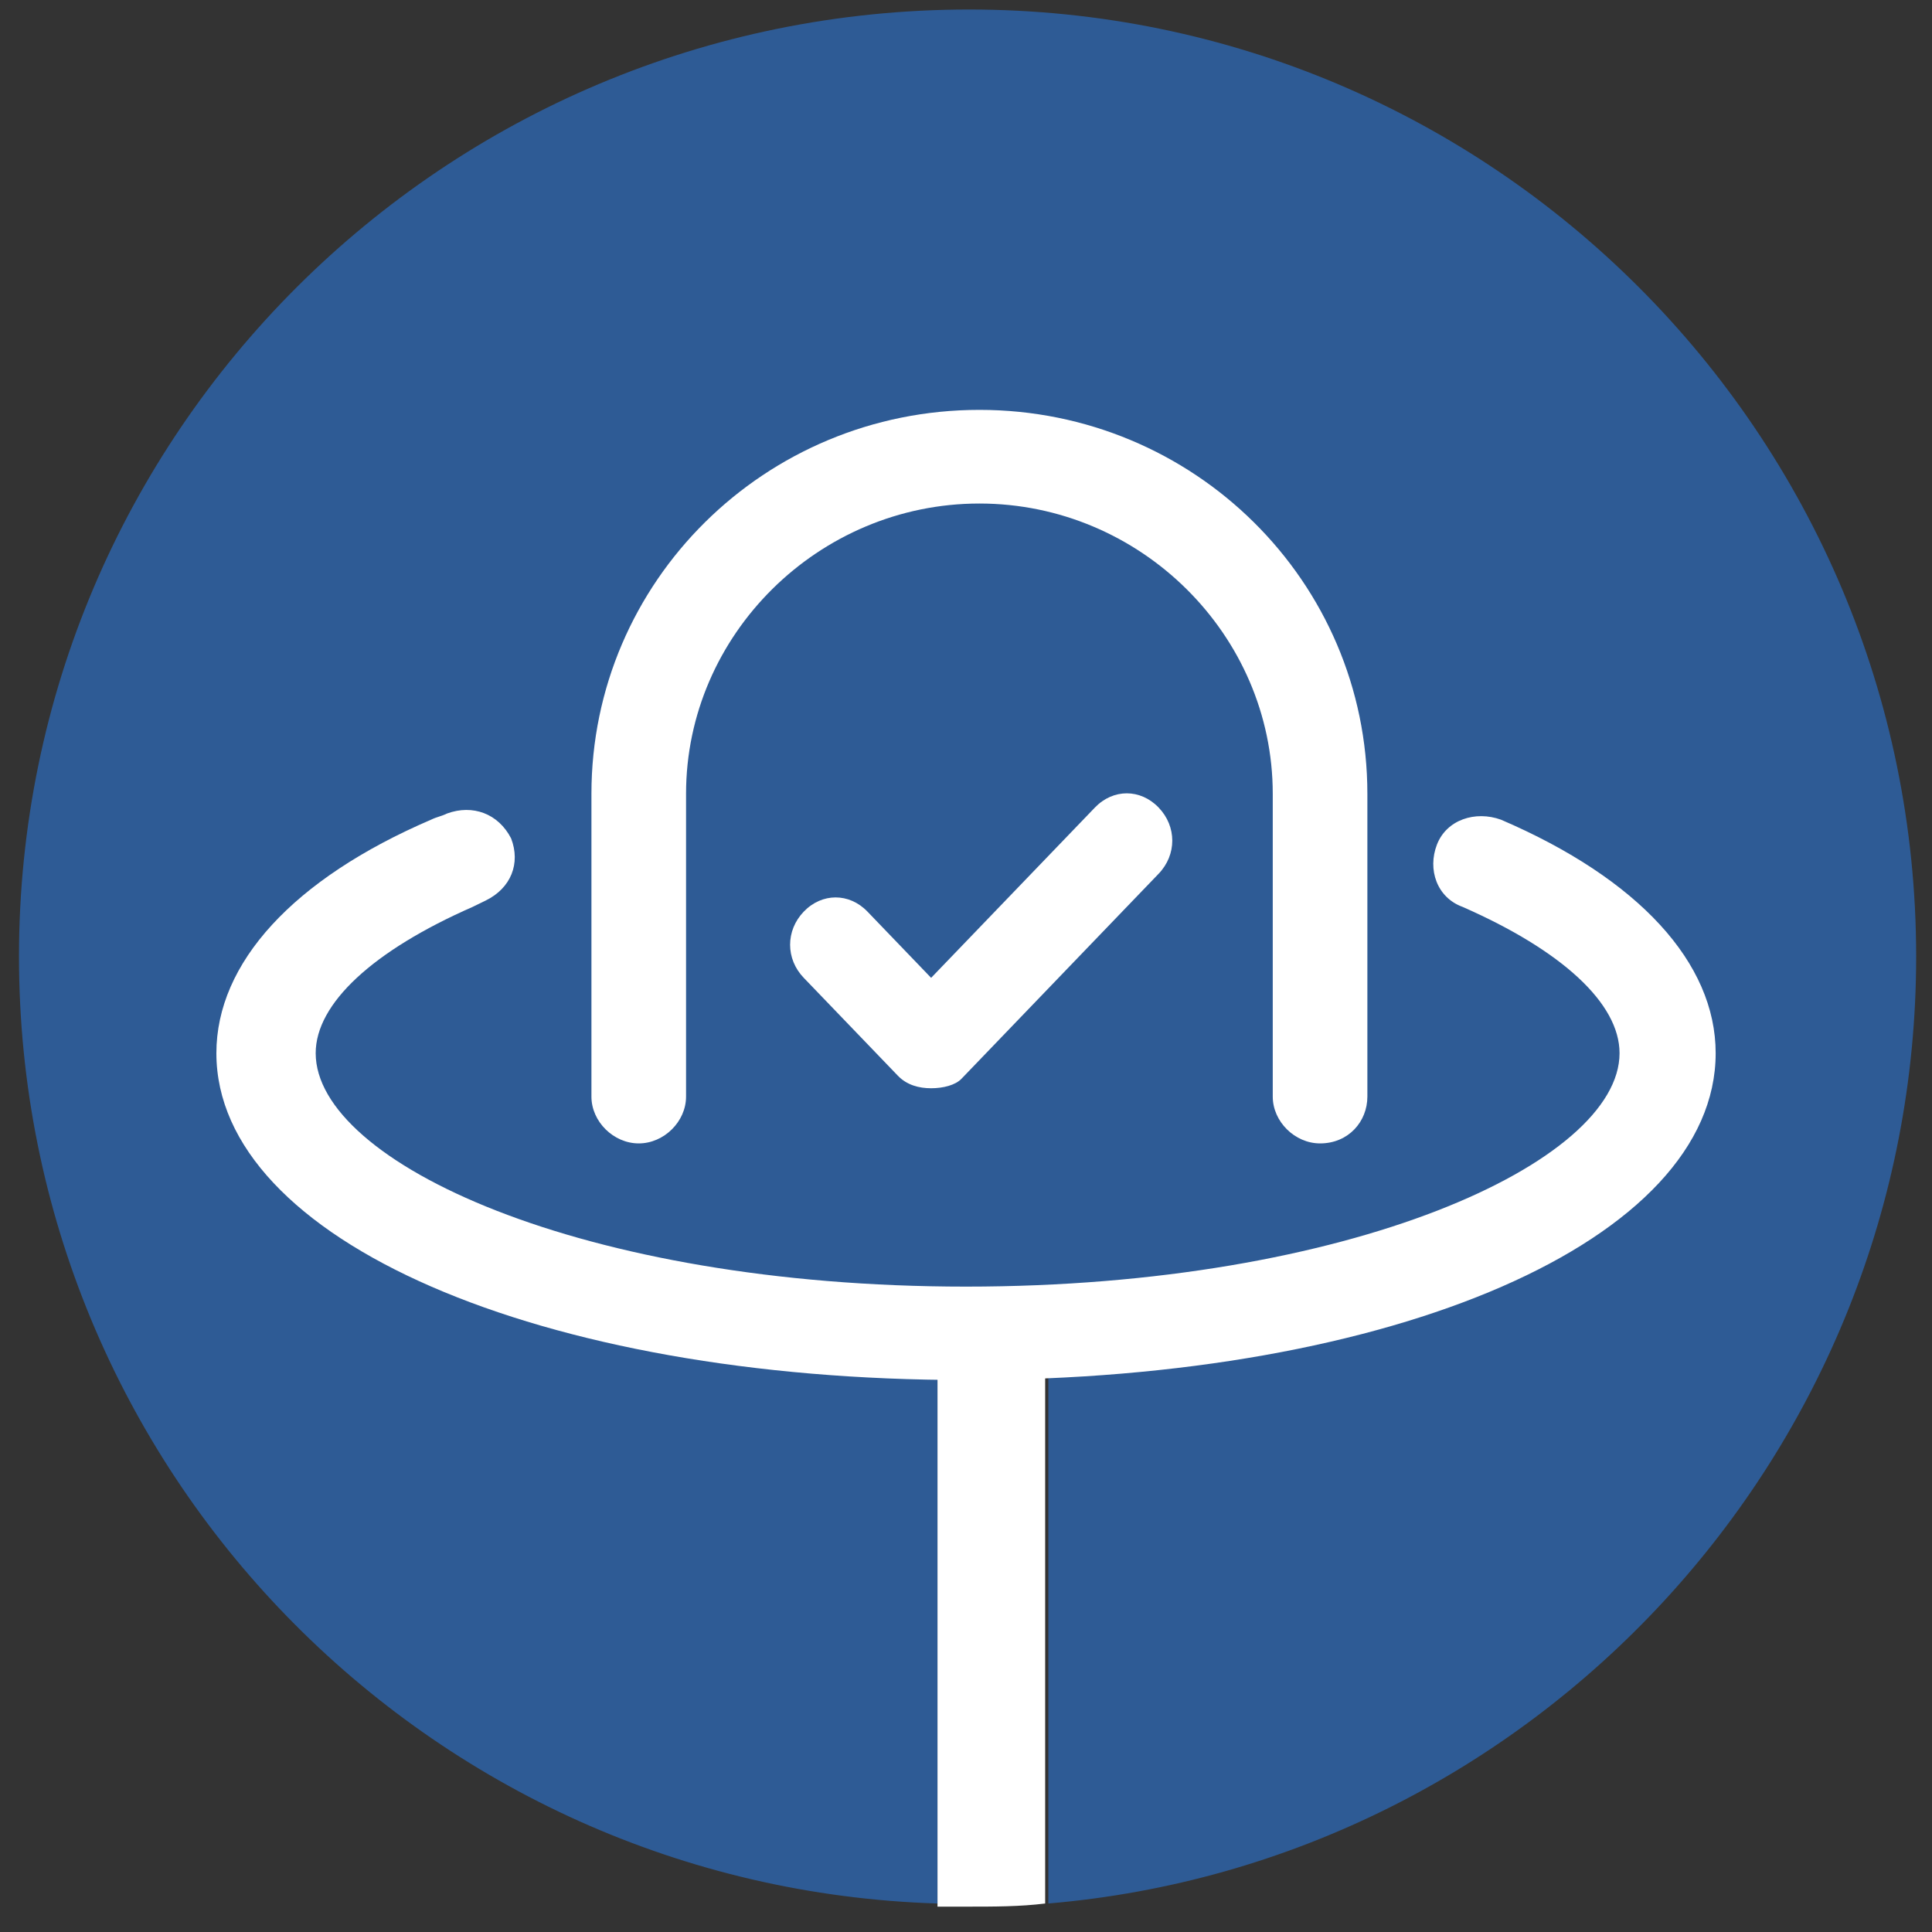 <?xml version="1.0" encoding="UTF-8"?>
<svg width="40px" height="40px" viewBox="0 0 40 40" version="1.1" xmlns="http://www.w3.org/2000/svg" xmlns:xlink="http://www.w3.org/1999/xlink">
    <rect x="0" y="0" width="40" height="40" fill="#333333" stroke="none"/>
    <!-- Generator: Sketch 55.1 (78136) - https://sketchapp.com -->
    <title>tattle_monogram</title>
    <desc>Created with Sketch.</desc>
    <g id="Screens" stroke="none" stroke-width="1" fill="none" fill-rule="evenodd">
        <g id="Artboard" transform="translate(-12, -26)" fill-rule="nonzero">
            <g id="tattle_monogram" transform="translate(12, 26)">
                <g id="XMLID_623_">
                    <path d="M39.672,19.803 C39.672,8.984 30.885,0.197 20.066,0.197 C9.18,0.197 0.393,8.984 0.393,19.803 C0.393,30.426 8.852,39.082 19.41,39.41 L19.41,27.934 L21.705,27.934 L21.705,39.41 C31.738,38.557 39.672,30.098 39.672,19.803 Z" id="XMLID_624_" fill="#2e5b95"></path>
                    <path d="M19.41,27.934 L19.41,39.475 C19.607,39.475 19.803,39.475 20,39.475 C20.59,39.475 21.115,39.475 21.639,39.41 L21.639,27.934 L19.41,27.934 Z" id="XMLID_626_" fill="#FFFFFF"></path>
                </g>
                <g id="XMLID_617_" transform="translate(12.245, 8.163)" fill="#FFFFFF">
                    <path d="M15.086,15.51 C14.563,15.51 14.106,15.058 14.106,14.541 L14.106,8.272 C14.106,4.976 11.363,2.262 8.033,2.262 C4.702,2.262 1.959,4.976 1.959,8.272 L1.959,14.541 C1.959,15.058 1.502,15.51 0.98,15.51 C0.457,15.51 0,15.058 0,14.541 L0,8.272 C0,3.878 3.592,0.323 8.033,0.323 C12.473,0.323 16.065,3.878 16.065,8.272 L16.065,14.541 C16.065,15.058 15.673,15.51 15.086,15.51 Z" id="XMLID_45_"></path>
                </g>
                <g id="XMLID_616_" transform="translate(16.327, 16.327)" fill="#FFFFFF">
                    <path d="M2.951,6.204 C2.7,6.204 2.449,6.139 2.261,5.943 L0.314,3.918 C-0.063,3.527 -0.063,2.939 0.314,2.547 C0.691,2.155 1.256,2.155 1.633,2.547 L2.951,3.918 L6.342,0.392 C6.719,0 7.284,0 7.661,0.392 C8.038,0.784 8.038,1.371 7.661,1.763 L3.579,6.008 C3.454,6.139 3.203,6.204 2.951,6.204 Z" id="XMLID_44_"></path>
                </g>
                <g id="XMLID_537_" transform="translate(4.082, 16.327)" fill="#FFFFFF">
                    <path d="M15.918,12.245 C7.097,12.245 0.398,9.345 0.398,5.478 C0.398,3.609 1.99,1.869 4.842,0.644 C4.974,0.58 5.041,0.58 5.173,0.516 C5.704,0.322 6.235,0.516 6.5,1.031 C6.699,1.547 6.5,2.062 5.969,2.32 L5.704,2.449 C3.648,3.351 2.454,4.447 2.454,5.478 C2.454,7.734 7.959,10.311 15.918,10.311 C23.878,10.311 29.449,7.734 29.449,5.478 C29.449,4.447 28.255,3.351 26.199,2.449 C25.668,2.256 25.469,1.676 25.668,1.16 C25.867,0.644 26.464,0.451 26.995,0.644 C29.847,1.869 31.439,3.609 31.439,5.478 C31.439,9.345 24.806,12.245 15.918,12.245 Z" id="XMLID_43_"></path>
                </g>
            </g>
        </g>
    </g>
</svg>
